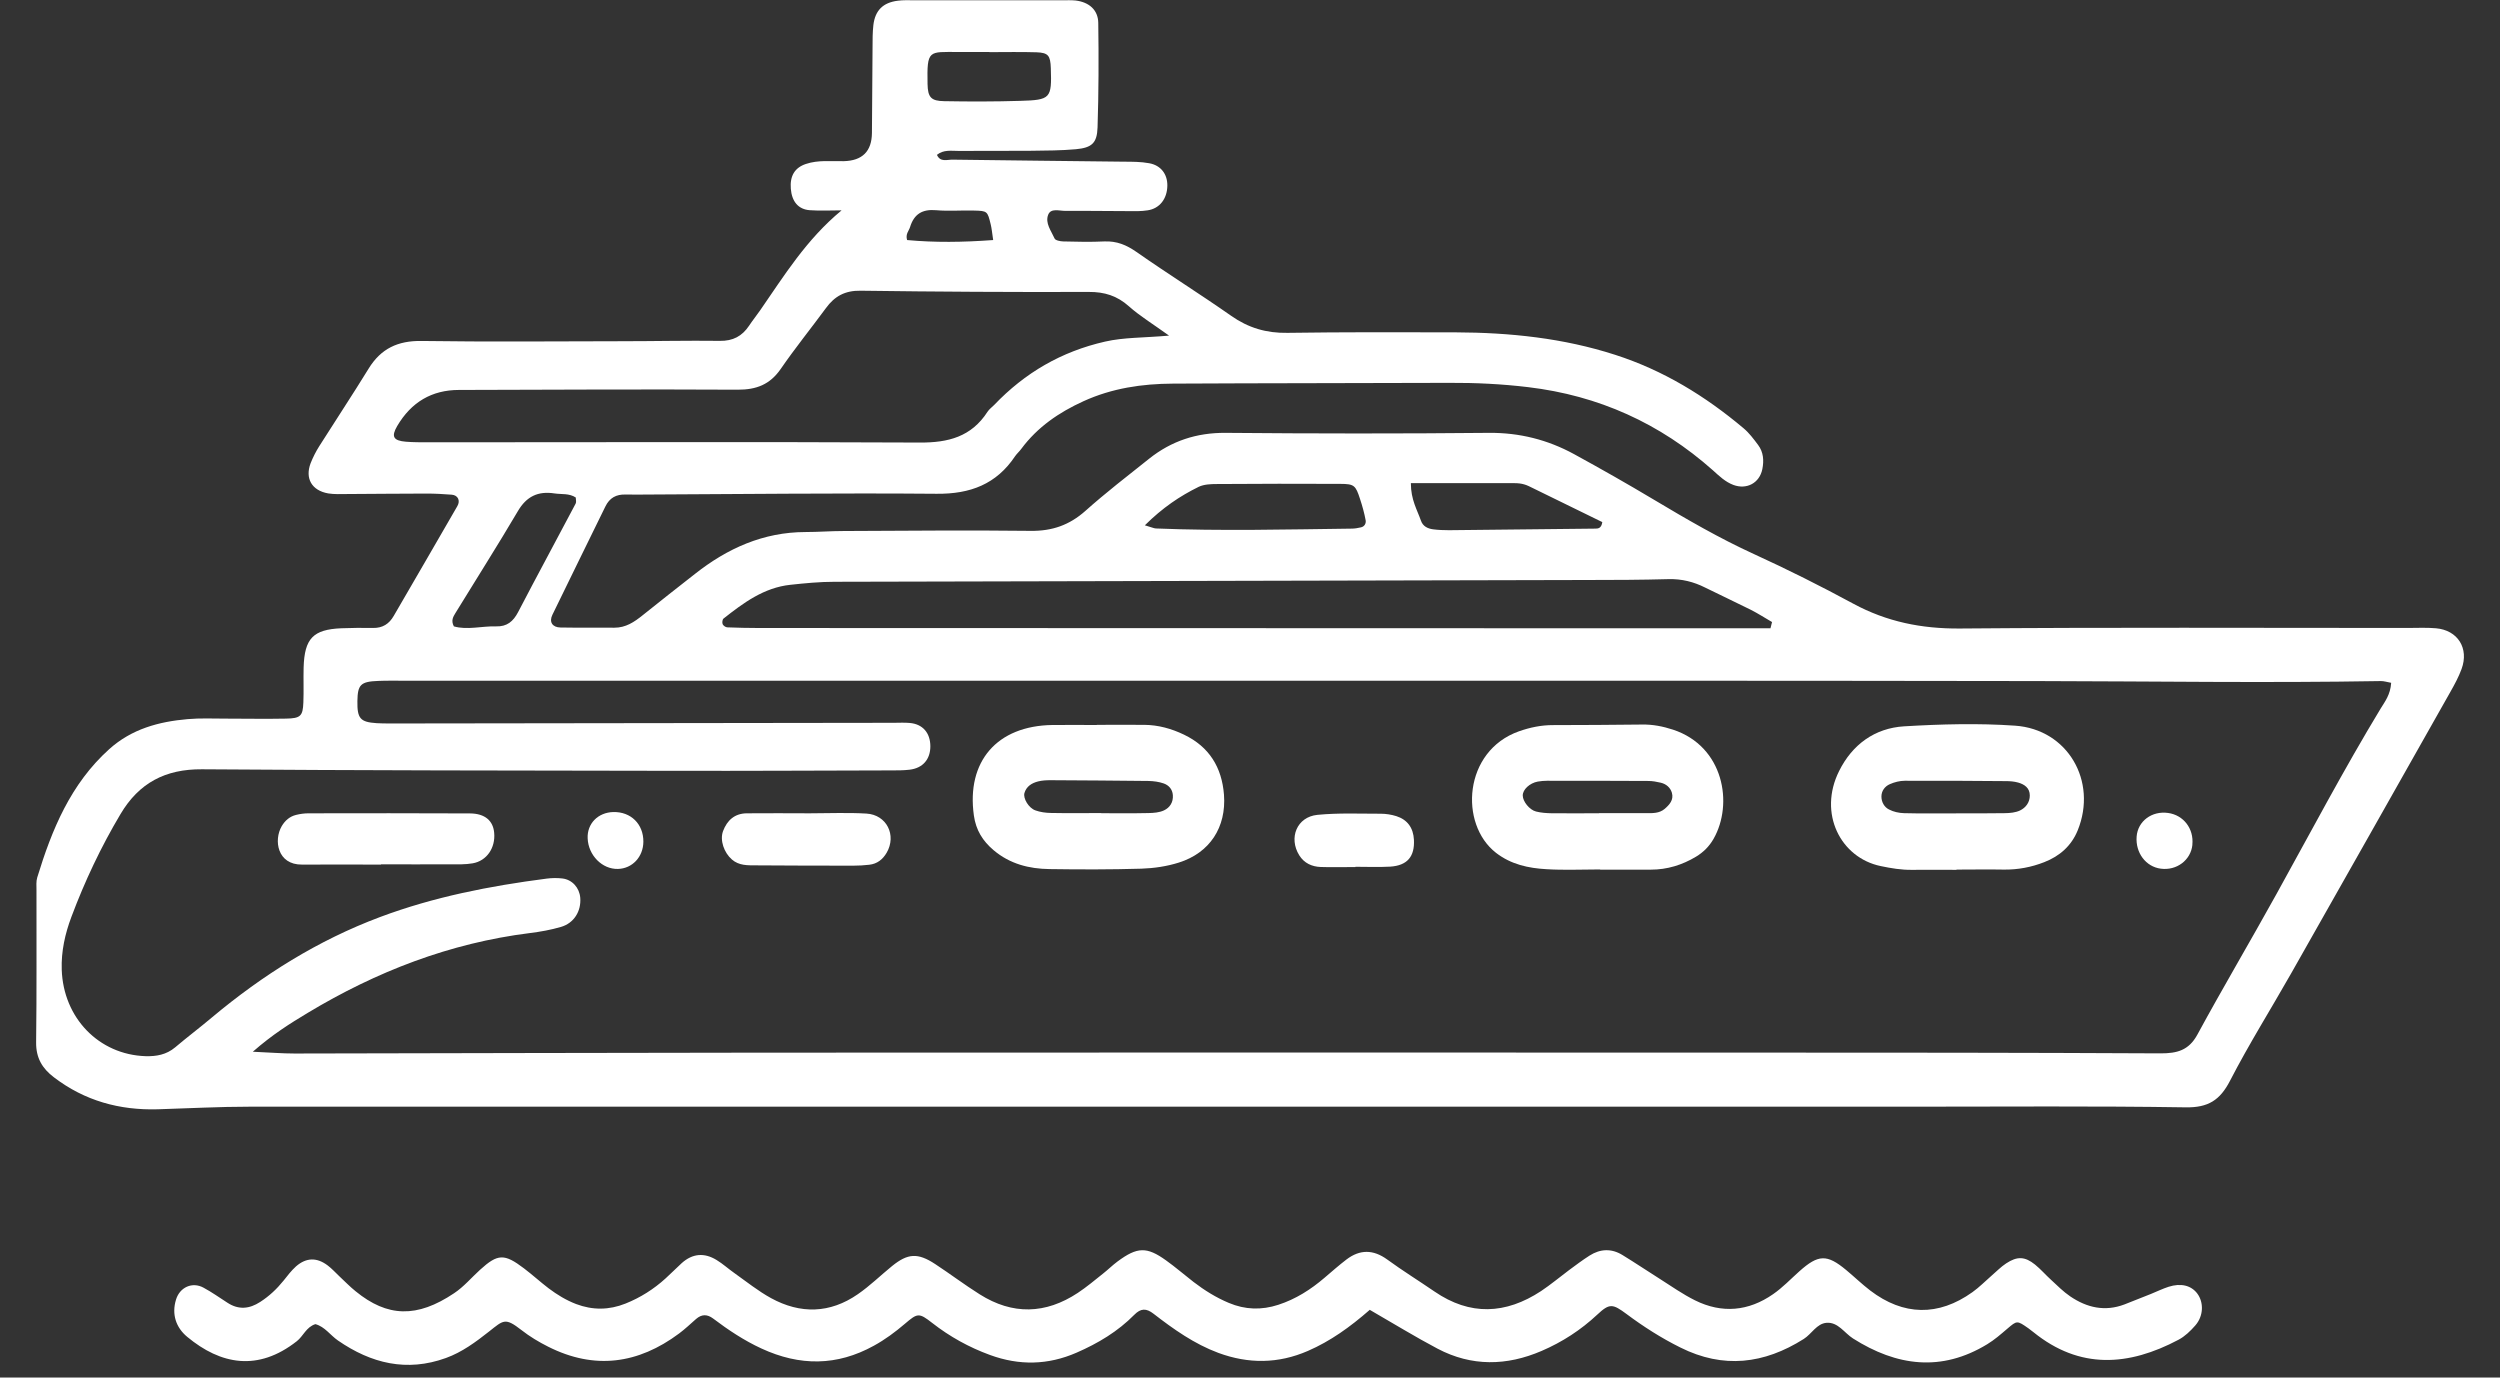 <svg width="49" height="27" viewBox="0 0 49 27" fill="none" xmlns="http://www.w3.org/2000/svg">
<rect x="0" y="0" width="49" height="27" fill="#333333" stroke="none"/>
<path d="M16.488 4.123C16.282 4.123 16.077 4.135 15.871 4.12C15.645 4.103 15.52 3.949 15.5 3.699C15.48 3.448 15.577 3.287 15.794 3.214C16.037 3.132 16.287 3.164 16.535 3.159C16.902 3.151 17.087 2.966 17.09 2.605C17.093 2.045 17.097 1.485 17.102 0.927C17.102 0.781 17.102 0.636 17.118 0.492C17.152 0.204 17.307 0.05 17.598 0.014C17.7 0 17.805 0.005 17.909 0.005C18.884 0.005 19.859 0.005 20.834 0.005C20.917 0.005 21.001 0.002 21.083 0.01C21.345 0.042 21.522 0.194 21.526 0.447C21.536 1.131 21.534 1.814 21.512 2.498C21.502 2.806 21.399 2.896 21.086 2.925C20.798 2.951 20.506 2.951 20.216 2.955C19.74 2.96 19.264 2.955 18.785 2.958C18.643 2.958 18.494 2.93 18.364 3.035C18.429 3.185 18.566 3.127 18.668 3.129C19.788 3.145 20.907 3.155 22.027 3.169C22.193 3.17 22.36 3.169 22.522 3.199C22.753 3.239 22.883 3.414 22.88 3.638C22.877 3.896 22.728 4.09 22.49 4.123C22.368 4.142 22.243 4.14 22.117 4.138C21.703 4.138 21.288 4.13 20.874 4.133C20.758 4.133 20.596 4.075 20.544 4.21C20.481 4.374 20.604 4.526 20.67 4.675C20.686 4.712 20.78 4.73 20.838 4.732C21.108 4.739 21.377 4.745 21.646 4.732C21.887 4.722 22.077 4.8 22.276 4.939C22.887 5.367 23.52 5.762 24.131 6.19C24.468 6.427 24.821 6.531 25.234 6.524C26.332 6.508 27.431 6.511 28.531 6.514C29.593 6.518 30.64 6.626 31.656 6.954C32.599 7.257 33.423 7.762 34.174 8.394C34.283 8.485 34.371 8.604 34.458 8.72C34.565 8.862 34.575 9.027 34.542 9.194C34.487 9.469 34.234 9.601 33.975 9.505C33.815 9.445 33.697 9.33 33.574 9.219C32.537 8.297 31.333 7.753 29.952 7.588C29.436 7.526 28.921 7.501 28.402 7.504C26.598 7.511 24.794 7.509 22.99 7.519C22.385 7.522 21.797 7.608 21.236 7.864C20.755 8.083 20.335 8.37 20.017 8.798C19.981 8.848 19.932 8.89 19.897 8.94C19.529 9.492 19.016 9.684 18.359 9.678C16.411 9.661 14.462 9.686 12.512 9.694C12.428 9.694 12.347 9.694 12.263 9.693C12.079 9.686 11.947 9.758 11.865 9.928C11.521 10.636 11.169 11.341 10.827 12.05C10.758 12.191 10.827 12.296 10.984 12.299C11.337 12.306 11.69 12.299 12.041 12.303C12.265 12.304 12.432 12.191 12.596 12.059C12.935 11.786 13.278 11.518 13.621 11.249C14.256 10.748 14.96 10.43 15.786 10.428C16.035 10.428 16.282 10.408 16.532 10.408C17.755 10.403 18.978 10.39 20.201 10.405C20.621 10.41 20.959 10.293 21.273 10.014C21.674 9.656 22.102 9.326 22.524 8.99C22.96 8.643 23.452 8.48 24.02 8.484C25.741 8.499 27.463 8.501 29.183 8.484C29.783 8.479 30.334 8.619 30.85 8.9C31.377 9.188 31.9 9.485 32.415 9.793C33.056 10.176 33.699 10.55 34.38 10.861C35.038 11.162 35.689 11.488 36.326 11.833C36.981 12.187 37.663 12.324 38.412 12.319C41.335 12.294 44.259 12.308 47.184 12.308C47.371 12.308 47.558 12.298 47.744 12.314C48.172 12.351 48.396 12.706 48.247 13.112C48.19 13.267 48.111 13.414 48.029 13.558C46.989 15.399 45.95 17.238 44.908 19.076C44.51 19.778 44.079 20.465 43.709 21.182C43.512 21.565 43.279 21.711 42.84 21.704C41.057 21.676 39.273 21.691 37.491 21.691C26.627 21.691 15.762 21.691 4.896 21.691C4.296 21.691 3.694 21.724 3.094 21.742C2.343 21.764 1.659 21.575 1.058 21.116C0.828 20.942 0.705 20.736 0.708 20.432C0.721 19.437 0.713 18.442 0.715 17.445C0.715 17.364 0.706 17.275 0.73 17.198C1.017 16.258 1.384 15.366 2.139 14.685C2.581 14.287 3.111 14.145 3.676 14.095C3.923 14.073 4.172 14.085 4.422 14.085C4.816 14.085 5.209 14.093 5.604 14.085C5.891 14.08 5.936 14.035 5.946 13.767C5.955 13.54 5.945 13.311 5.951 13.083C5.968 12.513 6.137 12.338 6.69 12.314C6.898 12.306 7.105 12.304 7.312 12.308C7.498 12.311 7.627 12.229 7.717 12.072C8.132 11.355 8.551 10.639 8.964 9.92C9.028 9.811 8.974 9.706 8.856 9.696C8.69 9.683 8.524 9.674 8.359 9.674C7.841 9.674 7.322 9.681 6.804 9.683C6.68 9.683 6.553 9.691 6.433 9.671C6.11 9.614 5.975 9.377 6.088 9.079C6.134 8.964 6.19 8.852 6.257 8.746C6.578 8.238 6.911 7.736 7.225 7.225C7.466 6.832 7.799 6.676 8.262 6.683C9.568 6.702 10.874 6.69 12.181 6.688C12.823 6.688 13.467 6.673 14.109 6.681C14.366 6.685 14.545 6.589 14.682 6.384C14.751 6.28 14.829 6.183 14.9 6.081C15.37 5.402 15.804 4.695 16.493 4.125L16.488 4.123ZM46.867 13.383C46.784 13.368 46.724 13.348 46.665 13.349C44.426 13.388 42.186 13.353 39.947 13.349C34.182 13.338 28.419 13.344 22.654 13.342C17.74 13.342 12.826 13.342 7.911 13.342C7.745 13.342 7.578 13.339 7.413 13.346C7.068 13.359 7.01 13.419 7.005 13.742C7 14.082 7.06 14.153 7.381 14.174C7.526 14.182 7.672 14.18 7.816 14.18C11.051 14.175 14.284 14.17 17.52 14.167C17.623 14.167 17.727 14.16 17.831 14.17C18.085 14.192 18.234 14.364 18.235 14.627C18.235 14.882 18.088 15.055 17.829 15.086C17.705 15.101 17.58 15.1 17.456 15.1C16.047 15.103 14.636 15.111 13.226 15.108C10.136 15.103 7.046 15.101 3.957 15.078C3.239 15.073 2.723 15.347 2.362 15.956C1.979 16.599 1.661 17.273 1.399 17.972C1.275 18.302 1.198 18.648 1.21 19.005C1.241 19.952 1.939 20.671 2.852 20.701C3.066 20.707 3.261 20.672 3.432 20.529C3.669 20.328 3.918 20.141 4.156 19.94C5.149 19.109 6.234 18.429 7.449 17.974C8.503 17.579 9.6 17.365 10.713 17.221C10.815 17.208 10.92 17.206 11.022 17.218C11.215 17.24 11.357 17.4 11.373 17.596C11.394 17.858 11.251 18.094 10.994 18.168C10.795 18.226 10.589 18.263 10.385 18.288C8.817 18.484 7.378 19.042 6.032 19.852C5.684 20.061 5.338 20.278 4.955 20.614C5.293 20.629 5.532 20.649 5.772 20.649C8.82 20.644 11.868 20.634 14.916 20.632C21.365 20.629 27.814 20.629 34.263 20.631C36.958 20.631 39.653 20.632 42.35 20.646C42.668 20.646 42.898 20.589 43.066 20.283C43.57 19.355 44.109 18.445 44.62 17.521C45.292 16.307 45.94 15.078 46.66 13.889C46.744 13.751 46.852 13.618 46.867 13.383ZM22.915 6.579C22.582 6.34 22.338 6.192 22.126 6.003C21.895 5.797 21.648 5.72 21.34 5.722C19.849 5.727 18.359 5.718 16.868 5.698C16.563 5.693 16.359 5.805 16.189 6.038C15.895 6.437 15.582 6.825 15.301 7.233C15.09 7.537 14.826 7.639 14.46 7.638C12.637 7.628 10.815 7.638 8.994 7.643C8.465 7.644 8.062 7.88 7.785 8.35C7.665 8.556 7.707 8.638 7.959 8.658C8.103 8.669 8.249 8.669 8.394 8.669C11.604 8.669 14.813 8.658 18.023 8.674C18.586 8.678 19.039 8.561 19.355 8.071C19.389 8.019 19.442 7.982 19.486 7.937C20.088 7.307 20.803 6.89 21.661 6.695C22.031 6.611 22.4 6.623 22.915 6.578V6.579ZM34.701 12.316C34.711 12.274 34.722 12.234 34.732 12.192C34.594 12.112 34.456 12.023 34.314 11.951C34.019 11.803 33.718 11.664 33.422 11.517C33.196 11.403 32.962 11.345 32.706 11.351C32.168 11.366 31.629 11.368 31.089 11.368C26.179 11.38 21.268 11.39 16.358 11.403C16.068 11.403 15.779 11.431 15.492 11.462C14.973 11.517 14.572 11.816 14.181 12.124C14.159 12.142 14.151 12.202 14.164 12.234C14.176 12.262 14.221 12.294 14.253 12.296C14.46 12.304 14.667 12.309 14.873 12.309C20.302 12.311 25.731 12.313 31.16 12.314C32.34 12.314 33.52 12.314 34.701 12.314V12.316ZM22.439 10.296C22.577 10.336 22.616 10.356 22.656 10.358C23.935 10.41 25.214 10.377 26.493 10.361C26.553 10.361 26.615 10.35 26.675 10.336C26.745 10.321 26.777 10.258 26.767 10.199C26.741 10.057 26.702 9.918 26.657 9.781C26.57 9.512 26.543 9.485 26.269 9.484C25.465 9.479 24.659 9.482 23.855 9.487C23.733 9.487 23.599 9.492 23.494 9.542C23.126 9.723 22.788 9.95 22.439 10.296ZM11.288 9.753C11.156 9.664 11.007 9.693 10.867 9.671C10.547 9.622 10.32 9.728 10.15 10.019C9.753 10.693 9.332 11.353 8.924 12.02C8.884 12.087 8.835 12.162 8.896 12.277C9.158 12.353 9.442 12.269 9.723 12.277C9.936 12.284 10.059 12.181 10.155 11.997C10.526 11.284 10.909 10.579 11.283 9.87C11.3 9.838 11.285 9.791 11.285 9.753H11.288ZM27.653 9.472C27.653 9.796 27.777 9.994 27.851 10.206C27.889 10.316 27.983 10.361 28.09 10.375C28.192 10.388 28.297 10.392 28.401 10.392C29.354 10.383 30.308 10.373 31.261 10.361C31.318 10.361 31.387 10.361 31.405 10.233C30.96 10.015 30.502 9.791 30.044 9.567C29.989 9.54 29.932 9.51 29.874 9.494C29.815 9.477 29.752 9.47 29.69 9.47C29.028 9.47 28.366 9.47 27.655 9.47L27.653 9.472ZM19.392 1.024V1.019C19.187 1.019 18.981 1.019 18.775 1.019C18.202 1.02 18.167 0.968 18.18 1.647C18.185 1.908 18.249 1.98 18.509 1.983C19.003 1.992 19.498 1.992 19.991 1.977C20.594 1.96 20.616 1.93 20.596 1.336C20.588 1.09 20.546 1.034 20.319 1.025C20.011 1.015 19.701 1.022 19.392 1.022V1.024ZM19.466 4.704C19.444 4.555 19.437 4.473 19.417 4.394C19.355 4.14 19.352 4.133 19.09 4.127C18.842 4.12 18.593 4.142 18.347 4.12C18.078 4.097 17.916 4.194 17.837 4.451C17.814 4.526 17.744 4.586 17.779 4.705C18.319 4.755 18.869 4.749 19.466 4.705V4.704Z" fill="white"/>
<path d="M26.846 25.674C26.461 26.01 26.077 26.286 25.635 26.478C25.053 26.731 24.47 26.734 23.881 26.517C23.408 26.341 23.002 26.053 22.609 25.749C22.467 25.639 22.36 25.641 22.234 25.768C21.91 26.097 21.522 26.329 21.099 26.513C20.539 26.757 19.976 26.767 19.405 26.558C18.994 26.408 18.616 26.199 18.269 25.928C18.011 25.727 17.984 25.734 17.735 25.947C17.545 26.109 17.347 26.256 17.128 26.376C16.403 26.777 15.674 26.777 14.925 26.431C14.582 26.273 14.274 26.067 13.977 25.843C13.861 25.756 13.753 25.756 13.642 25.853C13.534 25.948 13.427 26.049 13.311 26.136C12.509 26.734 11.654 26.853 10.746 26.396C10.562 26.304 10.382 26.196 10.22 26.069C9.9 25.821 9.872 25.871 9.584 26.099C9.324 26.304 9.056 26.503 8.74 26.617C7.973 26.895 7.275 26.724 6.623 26.273C6.473 26.169 6.366 26.003 6.182 25.953C6.001 26.01 5.946 26.187 5.817 26.288C5.055 26.886 4.326 26.747 3.669 26.202C3.45 26.02 3.361 25.761 3.45 25.472C3.524 25.229 3.769 25.119 3.988 25.238C4.152 25.326 4.304 25.435 4.46 25.535C4.677 25.676 4.888 25.656 5.1 25.518C5.276 25.405 5.426 25.264 5.557 25.101C5.634 25.004 5.711 24.903 5.802 24.821C6.003 24.646 6.21 24.642 6.423 24.803C6.505 24.865 6.575 24.943 6.65 25.014C6.755 25.112 6.857 25.218 6.969 25.308C7.593 25.818 8.172 25.836 8.902 25.346C9.09 25.221 9.24 25.042 9.409 24.888C9.757 24.572 9.884 24.567 10.27 24.86C10.435 24.985 10.589 25.126 10.753 25.251C10.919 25.376 11.094 25.483 11.291 25.559C11.617 25.682 11.937 25.679 12.26 25.55C12.552 25.433 12.813 25.268 13.045 25.057C13.152 24.96 13.254 24.856 13.361 24.758C13.574 24.566 13.806 24.549 14.045 24.696C14.169 24.771 14.276 24.87 14.395 24.953C14.632 25.121 14.86 25.305 15.112 25.443C15.687 25.758 16.267 25.746 16.814 25.366C17.051 25.203 17.26 24.997 17.484 24.815C17.794 24.564 17.988 24.552 18.327 24.774C18.621 24.967 18.904 25.181 19.201 25.368C19.847 25.776 20.492 25.759 21.126 25.34C21.298 25.226 21.457 25.092 21.619 24.963C21.716 24.887 21.805 24.798 21.905 24.724C22.291 24.438 22.477 24.432 22.855 24.704C23.04 24.836 23.213 24.987 23.393 25.126C23.607 25.29 23.834 25.432 24.085 25.537C24.406 25.672 24.726 25.681 25.055 25.574C25.396 25.463 25.69 25.276 25.961 25.044C26.103 24.923 26.242 24.8 26.391 24.686C26.653 24.487 26.914 24.487 27.189 24.686C27.489 24.905 27.807 25.102 28.115 25.313C28.814 25.793 29.511 25.761 30.205 25.305C30.394 25.179 30.569 25.032 30.751 24.896C30.884 24.798 31.016 24.698 31.156 24.609C31.367 24.475 31.587 24.467 31.801 24.599C32.049 24.751 32.29 24.913 32.534 25.067C32.761 25.211 32.983 25.368 33.223 25.487C33.751 25.749 34.271 25.701 34.752 25.366C34.938 25.238 35.097 25.07 35.267 24.918C35.639 24.586 35.807 24.579 36.182 24.89C36.341 25.022 36.491 25.167 36.655 25.293C37.307 25.791 37.993 25.803 38.66 25.326C38.794 25.231 38.91 25.111 39.036 25.002C39.13 24.922 39.217 24.83 39.32 24.763C39.538 24.619 39.688 24.626 39.887 24.786C39.999 24.877 40.094 24.988 40.201 25.085C40.323 25.198 40.442 25.318 40.578 25.41C40.904 25.631 41.256 25.712 41.639 25.567C41.813 25.5 41.985 25.432 42.159 25.361C42.275 25.314 42.387 25.259 42.504 25.221C42.746 25.144 42.945 25.194 43.065 25.351C43.197 25.525 43.191 25.794 43.027 25.98C42.933 26.087 42.823 26.194 42.699 26.259C41.724 26.776 40.766 26.848 39.855 26.11C39.823 26.084 39.79 26.059 39.757 26.035C39.532 25.878 39.534 25.881 39.342 26.044C39.217 26.151 39.091 26.261 38.951 26.346C38.051 26.895 37.175 26.777 36.319 26.234C36.148 26.125 36.026 25.91 35.801 25.927C35.607 25.942 35.51 26.145 35.353 26.244C34.577 26.734 33.778 26.833 32.935 26.411C32.562 26.226 32.213 26.003 31.882 25.756C31.609 25.554 31.549 25.539 31.305 25.768C30.985 26.067 30.621 26.304 30.216 26.478C29.531 26.773 28.845 26.786 28.178 26.435C27.74 26.204 27.316 25.943 26.841 25.669L26.846 25.674Z" fill="white"/>
<path d="M31.364 17.041C31.011 17.041 30.659 17.058 30.308 17.036C29.956 17.016 29.617 16.944 29.321 16.715C28.597 16.152 28.682 14.719 29.773 14.333C29.988 14.258 30.209 14.211 30.441 14.212C31.021 14.212 31.602 14.207 32.182 14.201C32.392 14.197 32.591 14.236 32.79 14.301C33.789 14.629 33.977 15.757 33.586 16.441C33.501 16.59 33.386 16.704 33.242 16.791C32.971 16.954 32.677 17.045 32.357 17.045C32.026 17.045 31.695 17.045 31.363 17.045L31.364 17.041ZM31.341 15.941V15.938C31.65 15.938 31.961 15.938 32.27 15.938C32.394 15.938 32.521 15.943 32.625 15.856C32.722 15.774 32.809 15.677 32.769 15.538C32.739 15.436 32.657 15.366 32.551 15.341C32.471 15.322 32.389 15.307 32.307 15.307C31.647 15.303 30.985 15.303 30.324 15.303C30.262 15.303 30.201 15.309 30.14 15.319C29.982 15.348 29.844 15.476 29.846 15.592C29.846 15.707 29.977 15.874 30.107 15.906C30.206 15.931 30.311 15.938 30.413 15.94C30.722 15.943 31.033 15.94 31.343 15.94L31.341 15.941Z" fill="white"/>
<path d="M38.346 17.049C38.057 17.049 37.766 17.045 37.476 17.049C37.267 17.052 37.067 17.018 36.861 16.975C36.075 16.811 35.631 15.942 36.047 15.111C36.304 14.594 36.744 14.271 37.321 14.236C38.043 14.193 38.772 14.173 39.495 14.223C40.528 14.295 41.113 15.31 40.724 16.273C40.6 16.579 40.369 16.781 40.068 16.898C39.816 16.997 39.553 17.047 39.279 17.044C38.968 17.038 38.657 17.044 38.347 17.044V17.05L38.346 17.049ZM38.306 15.942C38.635 15.942 38.965 15.943 39.294 15.938C39.394 15.937 39.505 15.927 39.593 15.885C39.705 15.831 39.785 15.726 39.784 15.591C39.784 15.445 39.68 15.373 39.555 15.338C39.478 15.316 39.392 15.31 39.311 15.31C38.652 15.305 37.993 15.3 37.334 15.303C37.236 15.303 37.13 15.33 37.04 15.37C36.943 15.412 36.876 15.502 36.876 15.612C36.876 15.719 36.931 15.82 37.025 15.866C37.112 15.912 37.219 15.935 37.318 15.938C37.647 15.947 37.976 15.942 38.306 15.942Z" fill="white"/>
<path d="M21.499 14.207C21.81 14.207 22.119 14.205 22.43 14.207C22.704 14.21 22.96 14.281 23.206 14.399C23.702 14.637 23.948 15.04 23.99 15.576C24.038 16.213 23.714 16.715 23.104 16.907C22.87 16.981 22.617 17.018 22.372 17.026C21.771 17.044 21.171 17.043 20.571 17.034C20.17 17.029 19.795 16.934 19.476 16.665C19.26 16.483 19.128 16.269 19.088 15.984C18.939 14.923 19.541 14.225 20.628 14.21C20.917 14.207 21.208 14.21 21.497 14.21V14.207H21.499ZM21.586 15.939C21.895 15.939 22.204 15.943 22.512 15.936C22.614 15.934 22.723 15.926 22.813 15.884C22.928 15.831 22.998 15.725 22.988 15.585C22.98 15.469 22.908 15.391 22.81 15.356C22.714 15.322 22.609 15.309 22.507 15.307C21.868 15.299 21.23 15.296 20.591 15.292C20.509 15.292 20.425 15.296 20.347 15.316C20.225 15.347 20.118 15.411 20.079 15.543C20.049 15.648 20.163 15.839 20.295 15.884C20.39 15.918 20.494 15.932 20.594 15.934C20.924 15.941 21.253 15.936 21.582 15.936L21.586 15.939Z" fill="white"/>
<path d="M7.469 16.946C6.953 16.946 6.436 16.943 5.919 16.946C5.433 16.95 5.363 16.465 5.521 16.194C5.587 16.082 5.679 16.002 5.804 15.972C5.884 15.952 5.968 15.941 6.048 15.941C7.101 15.94 8.156 15.937 9.211 15.943C9.509 15.945 9.666 16.089 9.686 16.324C9.713 16.617 9.541 16.873 9.265 16.921C9.124 16.946 8.977 16.941 8.832 16.941C8.377 16.943 7.922 16.941 7.468 16.941V16.946H7.469Z" fill="white"/>
<path d="M15.868 15.941C16.239 15.941 16.61 15.924 16.981 15.946C17.379 15.969 17.577 16.37 17.379 16.713C17.302 16.845 17.192 16.932 17.038 16.949C16.936 16.961 16.832 16.967 16.73 16.967C16.092 16.967 15.453 16.966 14.815 16.961C14.651 16.961 14.483 16.966 14.346 16.847C14.191 16.713 14.105 16.469 14.172 16.289C14.251 16.078 14.4 15.944 14.634 15.941C15.045 15.936 15.458 15.941 15.871 15.941H15.868Z" fill="white"/>
<path d="M26.566 16.994C26.338 16.994 26.111 17.001 25.884 16.993C25.712 16.986 25.563 16.919 25.466 16.765C25.252 16.422 25.419 16.011 25.822 15.971C26.233 15.931 26.649 15.949 27.062 15.949C27.164 15.949 27.27 15.966 27.367 15.996C27.587 16.066 27.701 16.227 27.713 16.459C27.73 16.79 27.582 16.964 27.25 16.986C27.022 16.999 26.795 16.989 26.566 16.989V16.998V16.994Z" fill="white"/>
<path d="M12.61 16.5C12.607 16.795 12.393 17.024 12.112 17.031C11.804 17.04 11.531 16.765 11.518 16.431C11.506 16.143 11.72 15.924 12.021 15.916C12.366 15.908 12.613 16.153 12.61 16.498V16.5Z" fill="white"/>
<path d="M42.971 16.558C42.941 16.857 42.664 17.068 42.351 17.026C42.059 16.988 41.853 16.715 41.878 16.396C41.901 16.095 42.176 15.889 42.495 15.934C42.799 15.976 43.002 16.244 42.97 16.556L42.971 16.558Z" fill="white"/>
</svg>
